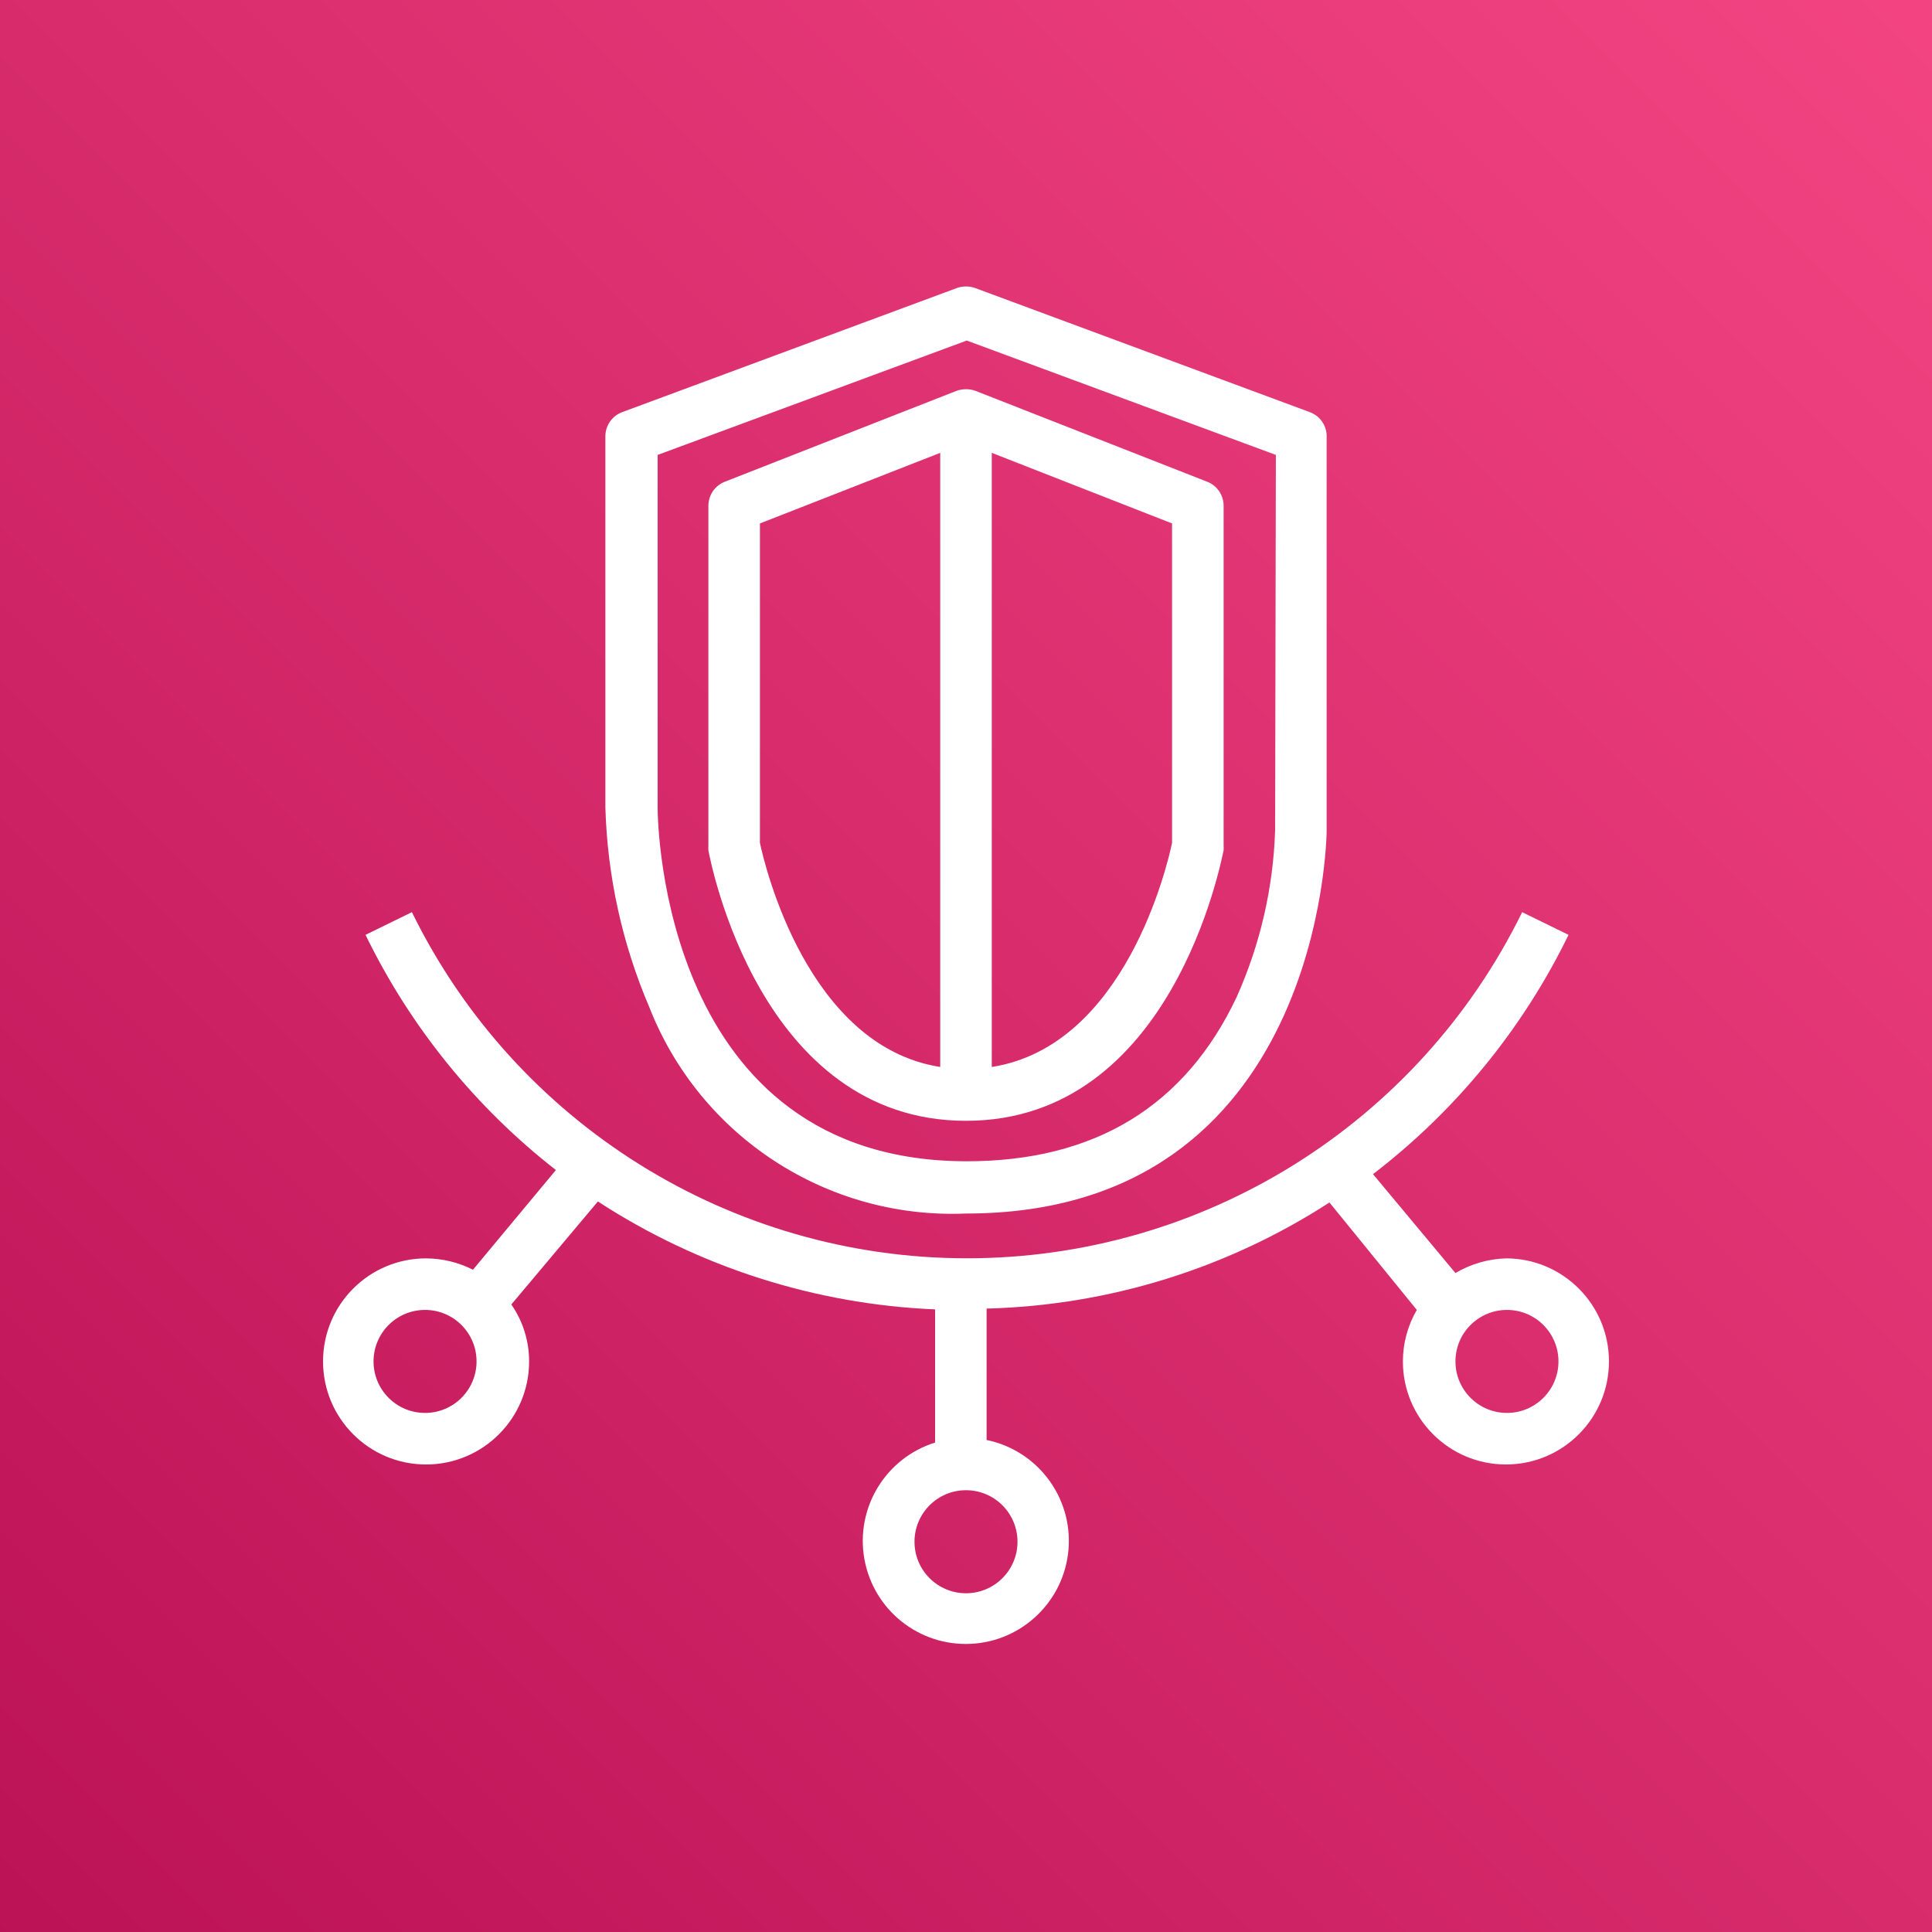 <svg height="200" viewBox="0 0 200 200" width="200" xmlns="http://www.w3.org/2000/svg" xmlns:xlink="http://www.w3.org/1999/xlink"><rect x="0" y="0" width="200" height="200" fill="#333333" stroke="none"/><linearGradient id="a" gradientTransform="matrix(0 2.667 -2.667 0 -5205.333 5336)" gradientUnits="userSpaceOnUse" x1="-1910.47" x2="-2016.53" y1="-1936.47" y2="-2042.53"><stop offset="0" stop-color="#b0084d"/><stop offset="1" stop-color="#ff4f8b"/></linearGradient><path d="m0 0h200v200h-200z" fill="url(#a)"/><path d="m156 130.266c-1.879.035-3.719.559-5.332 1.52l-8.535-10.238c8.578-6.574 15.508-15.055 20.242-24.773l-4.801-2.348c-10.75 21.93-33.043 35.832-57.469 35.832-24.422 0-46.715-13.902-57.465-35.832l-4.801 2.348c4.625 9.512 11.367 17.84 19.707 24.348l-8.586 10.32c-1.504-.766-3.168-1.168-4.855-1.176-5.891 0-10.664 4.777-10.664 10.668s4.773 10.668 10.664 10.668 10.668-4.777 10.668-10.668c.004-2.105-.637-4.164-1.84-5.895l8.961-10.664c10.422 6.785 22.477 10.645 34.906 11.172v13.785c-5.125 1.605-8.262 6.766-7.32 12.055.945 5.289 5.672 9.051 11.035 8.781s9.691-4.484 10.102-9.84c.41-5.352-3.223-10.18-8.484-11.262v-13.602c12.617-.328 24.898-4.129 35.492-10.984l9.043 11.121c-.941 1.617-1.438 3.457-1.441 5.332 0 5.891 4.777 10.668 10.668 10.668s10.664-4.777 10.664-10.668-4.773-10.668-10.664-10.668zm-112 16c-2.945 0-5.332-2.387-5.332-5.332 0-2.945 2.387-5.332 5.332-5.332s5.332 2.387 5.332 5.332c0 2.945-2.387 5.332-5.332 5.332zm61.332 13.336c0 2.945-2.387 5.332-5.332 5.332s-5.332-2.387-5.332-5.332c0-2.945 2.387-5.336 5.332-5.336s5.332 2.391 5.332 5.336zm50.668-13.336c-2.945 0-5.332-2.387-5.332-5.332 0-2.945 2.387-5.332 5.332-5.332s5.332 2.387 5.332 5.332c0 2.945-2.387 5.332-5.332 5.332zm-20.398-103.598-34.668-12.855c-.605-.211-1.262-.211-1.867 0l-34.668 12.855c-1.043.391-1.734 1.391-1.73 2.504v38.43c.207 7.121 1.754 14.141 4.559 20.691 5.254 13.375 18.418 21.941 32.773 21.332 36.906 0 37.332-39.172 37.332-39.598v-40.695c.074-1.172-.629-2.258-1.73-2.664zm-3.602 43.277c-.191 5.977-1.551 11.855-4 17.309-5.332 11.254-14.668 16.961-27.922 16.961-31.543 0-32-35.121-32-36.613v-36.508l32-11.84 32 11.84zm-7.039-36.078-24-9.414c-.625-.215-1.297-.215-1.922 0l-24 9.414c-1.023.395-1.703 1.379-1.707 2.48v35.199c-.012.16-.012.32 0 .48.215 1.145 5.336 28 26.668 28s26.398-26.855 26.668-28c.012-.16.012-.32 0-.48v-35.199c-.004-1.102-.684-2.086-1.707-2.48zm-27.629 60.586c-13.758-2.16-18.184-20.906-18.664-23.199v-33.066l18.664-7.309zm24-23.199c-.48 2.293-4.852 21.039-18.664 23.199v-63.574l18.664 7.309zm0 0" fill="#fff"/></svg>